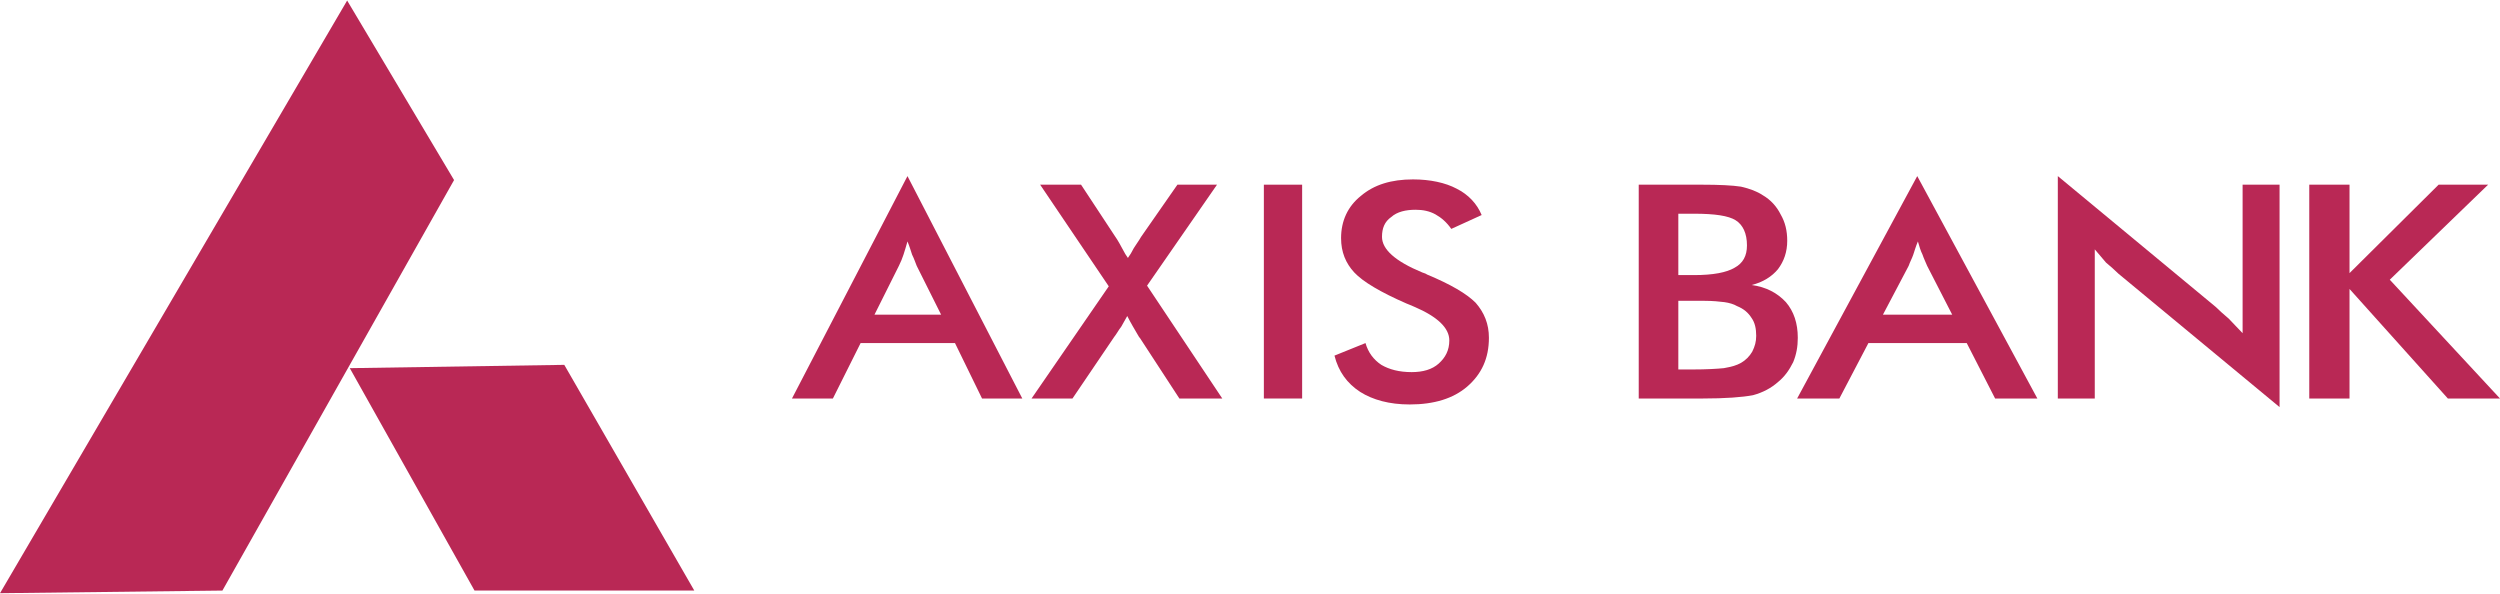 <?xml version="1.0" encoding="UTF-8"?>
<!DOCTYPE svg PUBLIC "-//W3C//DTD SVG 1.1//EN" "http://www.w3.org/Graphics/SVG/1.1/DTD/svg11.dtd">
<!-- Creator: CorelDRAW 2018 (64-Bit Evaluation Version) -->
<svg xmlns="http://www.w3.org/2000/svg" xml:space="preserve" width="400px" height="95px" version="1.1" style="shape-rendering:geometricPrecision; text-rendering:geometricPrecision; image-rendering:optimizeQuality; fill-rule:evenodd; clip-rule:evenodd"
viewBox="0 0 37.88 8.98"
 xmlns:xlink="http://www.w3.org/1999/xlink">
 <defs>
  <style type="text/css">
   <![CDATA[
    .fil0 {fill:#B92855}
   ]]>
  </style>
 </defs>
 <g id="Layer_x0020_1">
  <g id="_2191047694432">
   <polygon class="fil0" points="34.99,6.03 34.99,2.79 35.6,2.79 35.6,4.13 36.95,2.79 37.7,2.79 36.21,4.23 37.88,6.03 37.09,6.03 35.6,4.37 35.6,6.03 "/>
   <path class="fil0" d="M31.18 6.03l0 -3.37 2.39 1.98c0.06,0.06 0.13,0.12 0.2,0.18 0.06,0.06 0.13,0.14 0.21,0.22l0 -2.25 0.56 0 0 3.37 -2.44 -2.02c-0.06,-0.06 -0.12,-0.11 -0.19,-0.17 -0.06,-0.07 -0.11,-0.13 -0.17,-0.2l0 2.26 -0.56 0z"/>
   <path class="fil0" d="M30.23 6.03l-0.43 -0.84 -1.49 0 -0.44 0.84 -0.64 0 1.82 -3.37 1.82 3.37 -0.64 0zm-1.7 -1.27l1.05 0 -0.38 -0.74c-0.02,-0.05 -0.05,-0.11 -0.07,-0.17 -0.03,-0.06 -0.05,-0.13 -0.07,-0.2 -0.03,0.07 -0.05,0.14 -0.07,0.2 -0.02,0.06 -0.05,0.11 -0.07,0.17l-0.39 0.74z"/>
   <path class="fil0" d="M24.83 6.03l0 -3.24 0.95 0c0.27,0 0.47,0.01 0.6,0.03 0.13,0.03 0.24,0.07 0.33,0.13 0.12,0.07 0.21,0.17 0.27,0.29 0.07,0.12 0.1,0.25 0.1,0.4 0,0.17 -0.05,0.31 -0.14,0.43 -0.09,0.11 -0.23,0.2 -0.4,0.24 0.22,0.03 0.39,0.12 0.52,0.26 0.12,0.14 0.18,0.32 0.18,0.54 0,0.13 -0.02,0.25 -0.07,0.37 -0.06,0.12 -0.13,0.22 -0.23,0.3 -0.1,0.09 -0.23,0.16 -0.38,0.2 -0.16,0.03 -0.41,0.05 -0.77,0.05l-0.96 0zm0.6 -0.44l0.21 0c0.22,0 0.38,-0.01 0.48,-0.02 0.11,-0.02 0.19,-0.04 0.26,-0.08 0.07,-0.04 0.13,-0.1 0.17,-0.17 0.04,-0.08 0.06,-0.15 0.06,-0.24 0,-0.11 -0.02,-0.2 -0.07,-0.27 -0.05,-0.08 -0.12,-0.14 -0.22,-0.18 -0.05,-0.03 -0.12,-0.05 -0.19,-0.06 -0.08,-0.01 -0.18,-0.02 -0.3,-0.02l-0.19 0 -0.21 0 0 1.04zm0 -1.43l0.24 0c0.29,0 0.49,-0.04 0.61,-0.11 0.13,-0.07 0.19,-0.18 0.19,-0.34 0,-0.18 -0.06,-0.31 -0.17,-0.38 -0.11,-0.07 -0.32,-0.1 -0.63,-0.1l-0.24 0 0 0.93z"/>
   <path class="fil0" d="M20.22 5.38l0.47 -0.19c0.04,0.14 0.12,0.25 0.24,0.33 0.12,0.07 0.27,0.11 0.46,0.11 0.17,0 0.31,-0.04 0.41,-0.13 0.1,-0.09 0.16,-0.2 0.16,-0.35 0,-0.19 -0.18,-0.36 -0.53,-0.51 -0.05,-0.02 -0.09,-0.04 -0.12,-0.05 -0.39,-0.17 -0.66,-0.33 -0.79,-0.47 -0.13,-0.14 -0.2,-0.31 -0.2,-0.52 0,-0.26 0.1,-0.48 0.3,-0.64 0.2,-0.17 0.46,-0.25 0.79,-0.25 0.26,0 0.49,0.05 0.66,0.14 0.18,0.09 0.31,0.23 0.38,0.4l-0.46 0.21c-0.07,-0.1 -0.15,-0.17 -0.24,-0.22 -0.09,-0.05 -0.19,-0.07 -0.3,-0.07 -0.15,0 -0.28,0.03 -0.37,0.11 -0.1,0.07 -0.14,0.17 -0.14,0.3 0,0.19 0.2,0.37 0.61,0.54 0.03,0.01 0.06,0.02 0.07,0.03 0.36,0.15 0.6,0.29 0.74,0.43 0.13,0.15 0.2,0.32 0.2,0.53 0,0.31 -0.11,0.55 -0.33,0.74 -0.21,0.18 -0.5,0.27 -0.87,0.27 -0.31,0 -0.56,-0.07 -0.75,-0.19 -0.2,-0.13 -0.33,-0.31 -0.39,-0.55z"/>
   <polygon class="fil0" points="19.15,6.03 19.15,2.79 19.73,2.79 19.73,6.03 "/>
   <path class="fil0" d="M15.63 6.03l1.17 -1.7 -1.04 -1.54 0.62 0 0.52 0.79c0.03,0.04 0.08,0.13 0.15,0.26l0.04 0.06c0.03,-0.04 0.06,-0.09 0.09,-0.15 0.03,-0.05 0.07,-0.1 0.11,-0.17l0.55 -0.79 0.6 0 -1.06 1.53 1.14 1.71 -0.65 0 -0.6 -0.92 -0.01 -0.01c-0.07,-0.12 -0.13,-0.22 -0.18,-0.32 -0.03,0.05 -0.06,0.11 -0.09,0.16 -0.04,0.05 -0.07,0.11 -0.11,0.16l-0.63 0.93 -0.62 0z"/>
   <path class="fil0" d="M14.88 6.03l-0.41 -0.84 -1.43 0 -0.42 0.84 -0.62 0 1.75 -3.37 1.74 3.37 -0.61 0zm-1.63 -1.27l1.01 0 -0.37 -0.74c-0.02,-0.05 -0.04,-0.11 -0.07,-0.17 -0.02,-0.06 -0.04,-0.13 -0.07,-0.2 -0.02,0.07 -0.04,0.14 -0.06,0.2 -0.02,0.06 -0.04,0.11 -0.07,0.17l-0.37 0.74z"/>
   <polygon class="fil0" points="0,8.98 5.26,0 6.88,2.72 3.37,8.94 "/>
   <polygon class="fil0" points="5.3,5.57 8.55,5.52 10.52,8.94 7.19,8.94 "/>
  </g>
 </g>
</svg>
